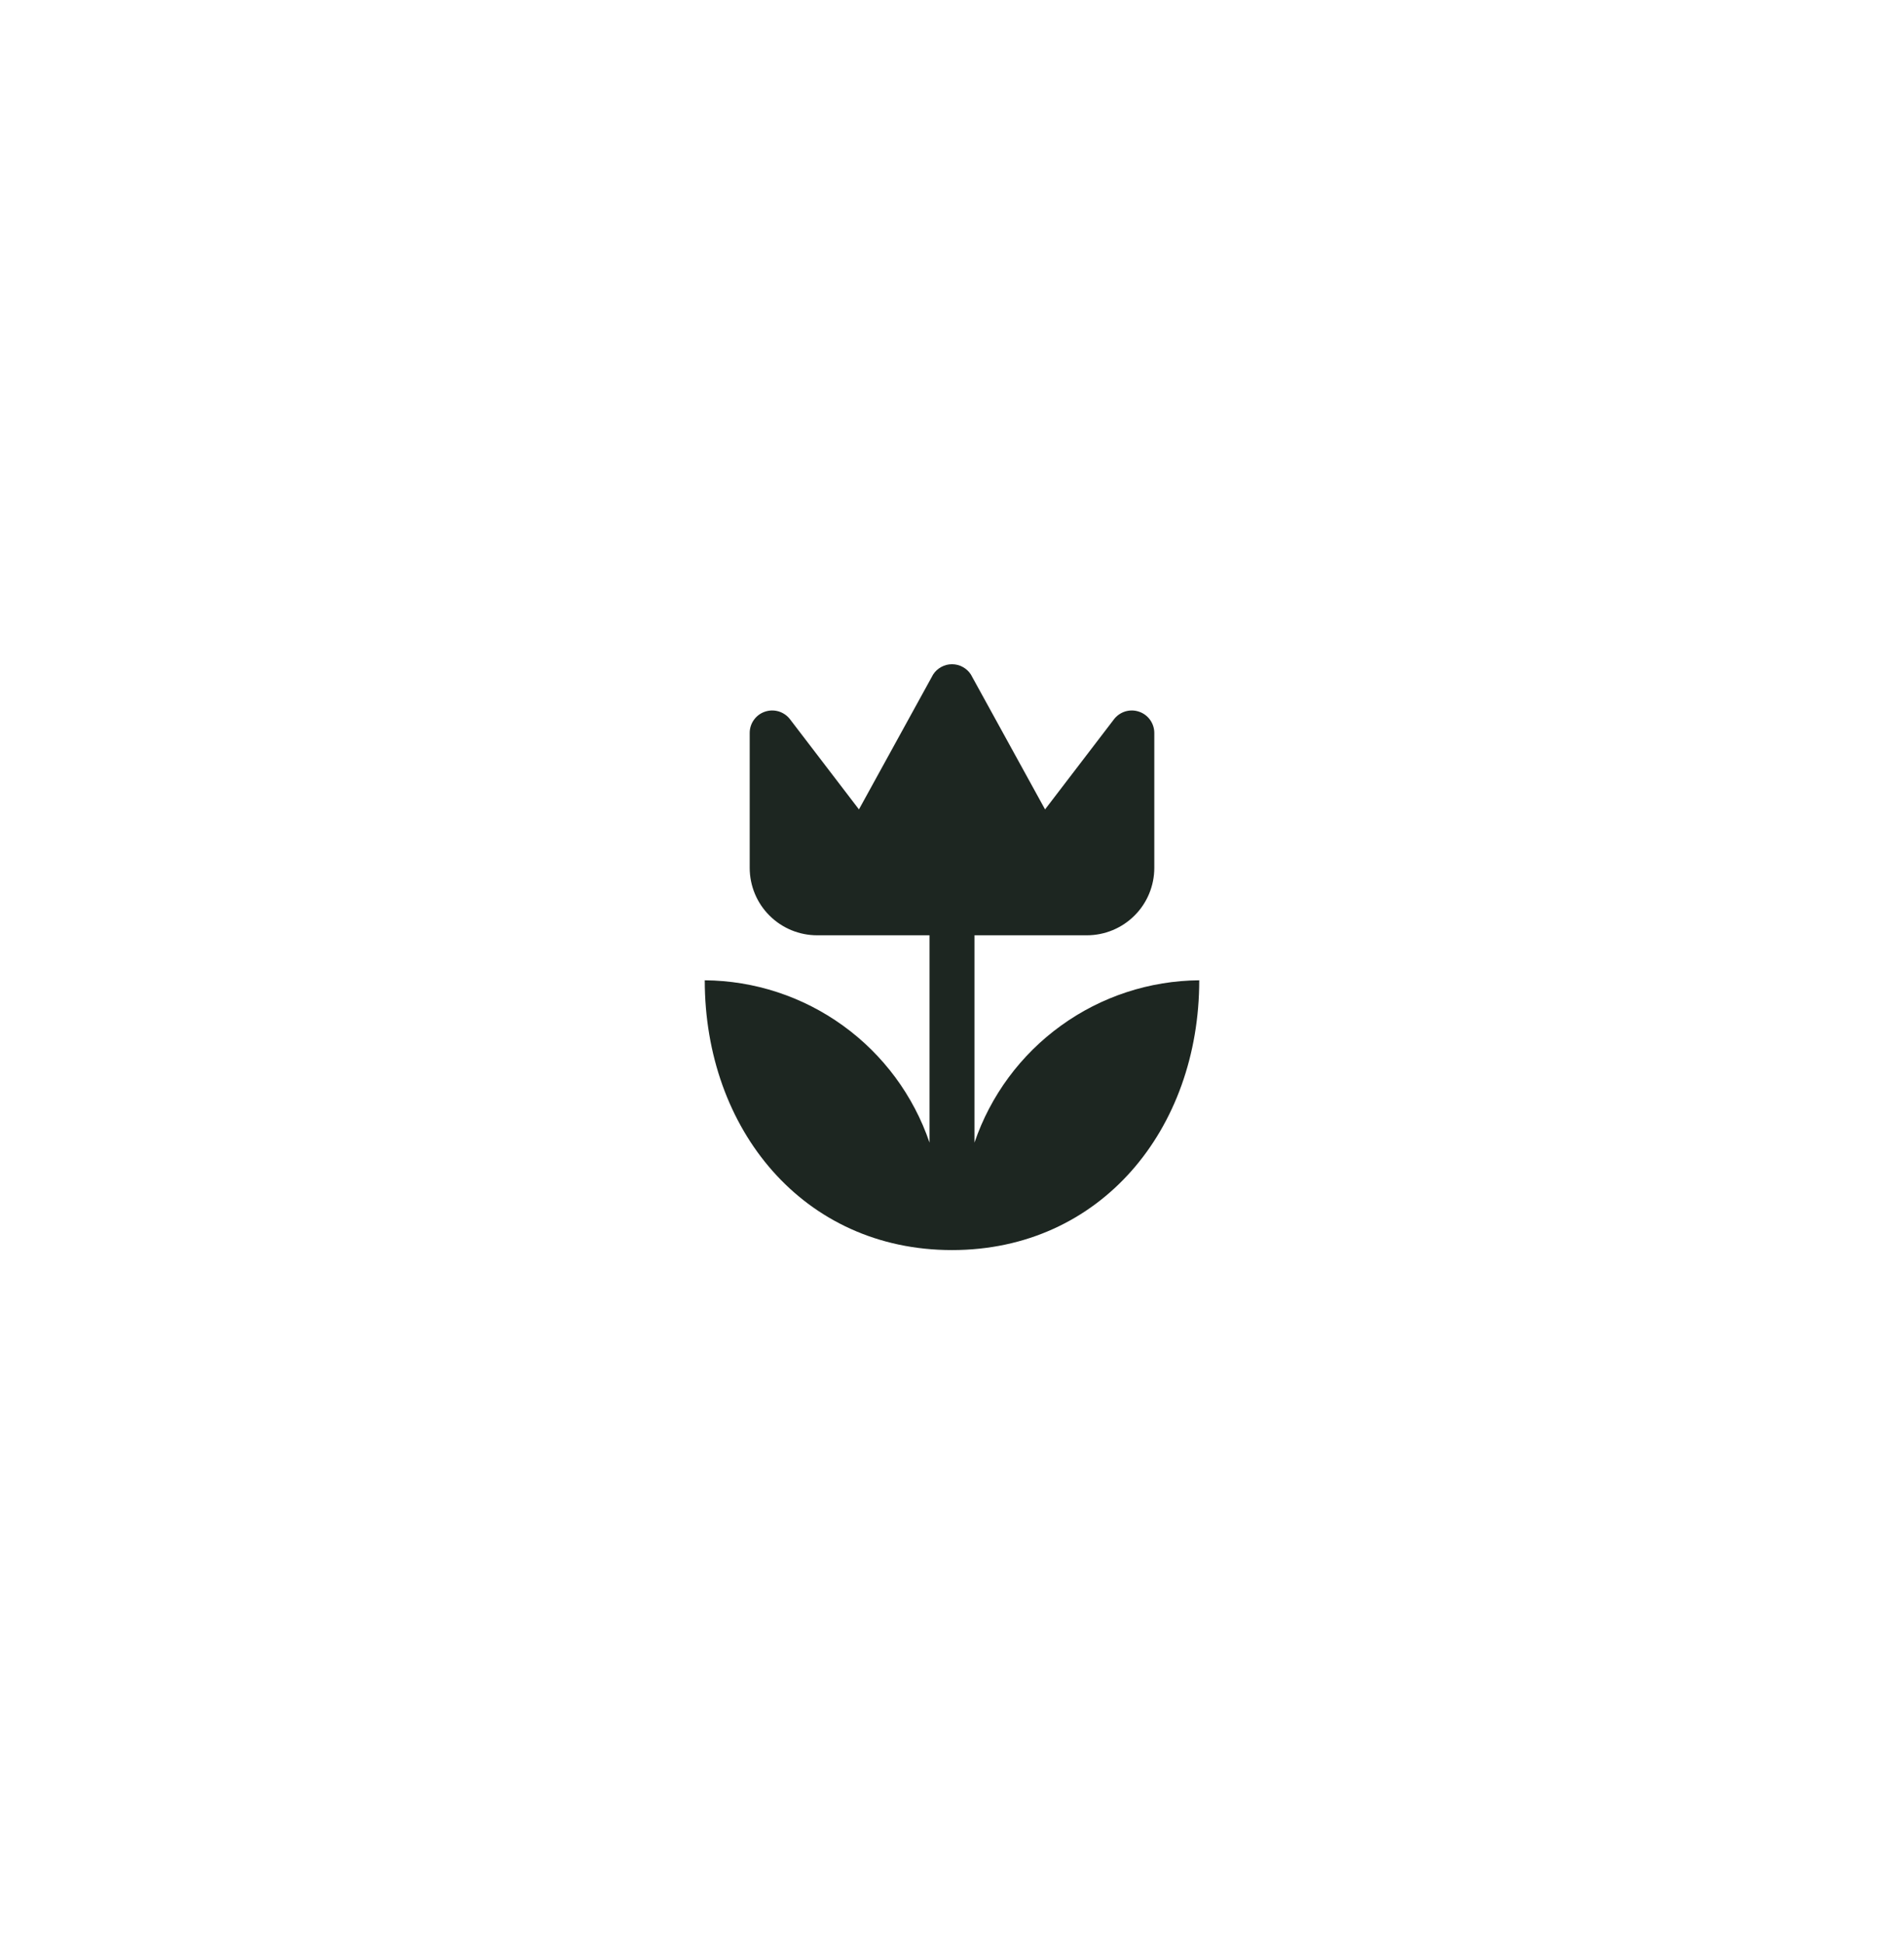 <svg width="48" height="49" viewBox="0 0 48 49" fill="none" xmlns="http://www.w3.org/2000/svg">
<path d="M30.233 24.708C30.233 28.459 27.751 31.508 24 31.508C20.249 31.508 17.767 28.459 17.767 24.708C19.019 24.718 20.237 25.117 21.252 25.851C22.267 26.583 23.029 27.614 23.433 28.799V23.574H20.6C20.149 23.574 19.717 23.395 19.398 23.076C19.079 22.758 18.9 22.325 18.9 21.874V18.474C18.9 18.355 18.937 18.239 19.007 18.143C19.076 18.046 19.175 17.974 19.287 17.937C19.4 17.899 19.522 17.898 19.636 17.933C19.749 17.969 19.849 18.039 19.92 18.134L21.654 20.401L23.524 17.001C23.575 16.921 23.646 16.856 23.729 16.811C23.812 16.765 23.905 16.742 24 16.742C24.095 16.742 24.188 16.765 24.271 16.811C24.354 16.856 24.425 16.921 24.476 17.001L26.346 20.401L28.08 18.134C28.151 18.039 28.251 17.969 28.364 17.933C28.478 17.898 28.6 17.899 28.712 17.937C28.825 17.974 28.923 18.046 28.993 18.143C29.062 18.239 29.1 18.355 29.1 18.474V21.874C29.1 22.325 28.921 22.758 28.602 23.076C28.283 23.395 27.851 23.574 27.4 23.574H24.567V28.799C24.971 27.614 25.733 26.583 26.748 25.851C27.763 25.117 28.981 24.718 30.233 24.708Z" fill="#1D2621"/>
</svg>
